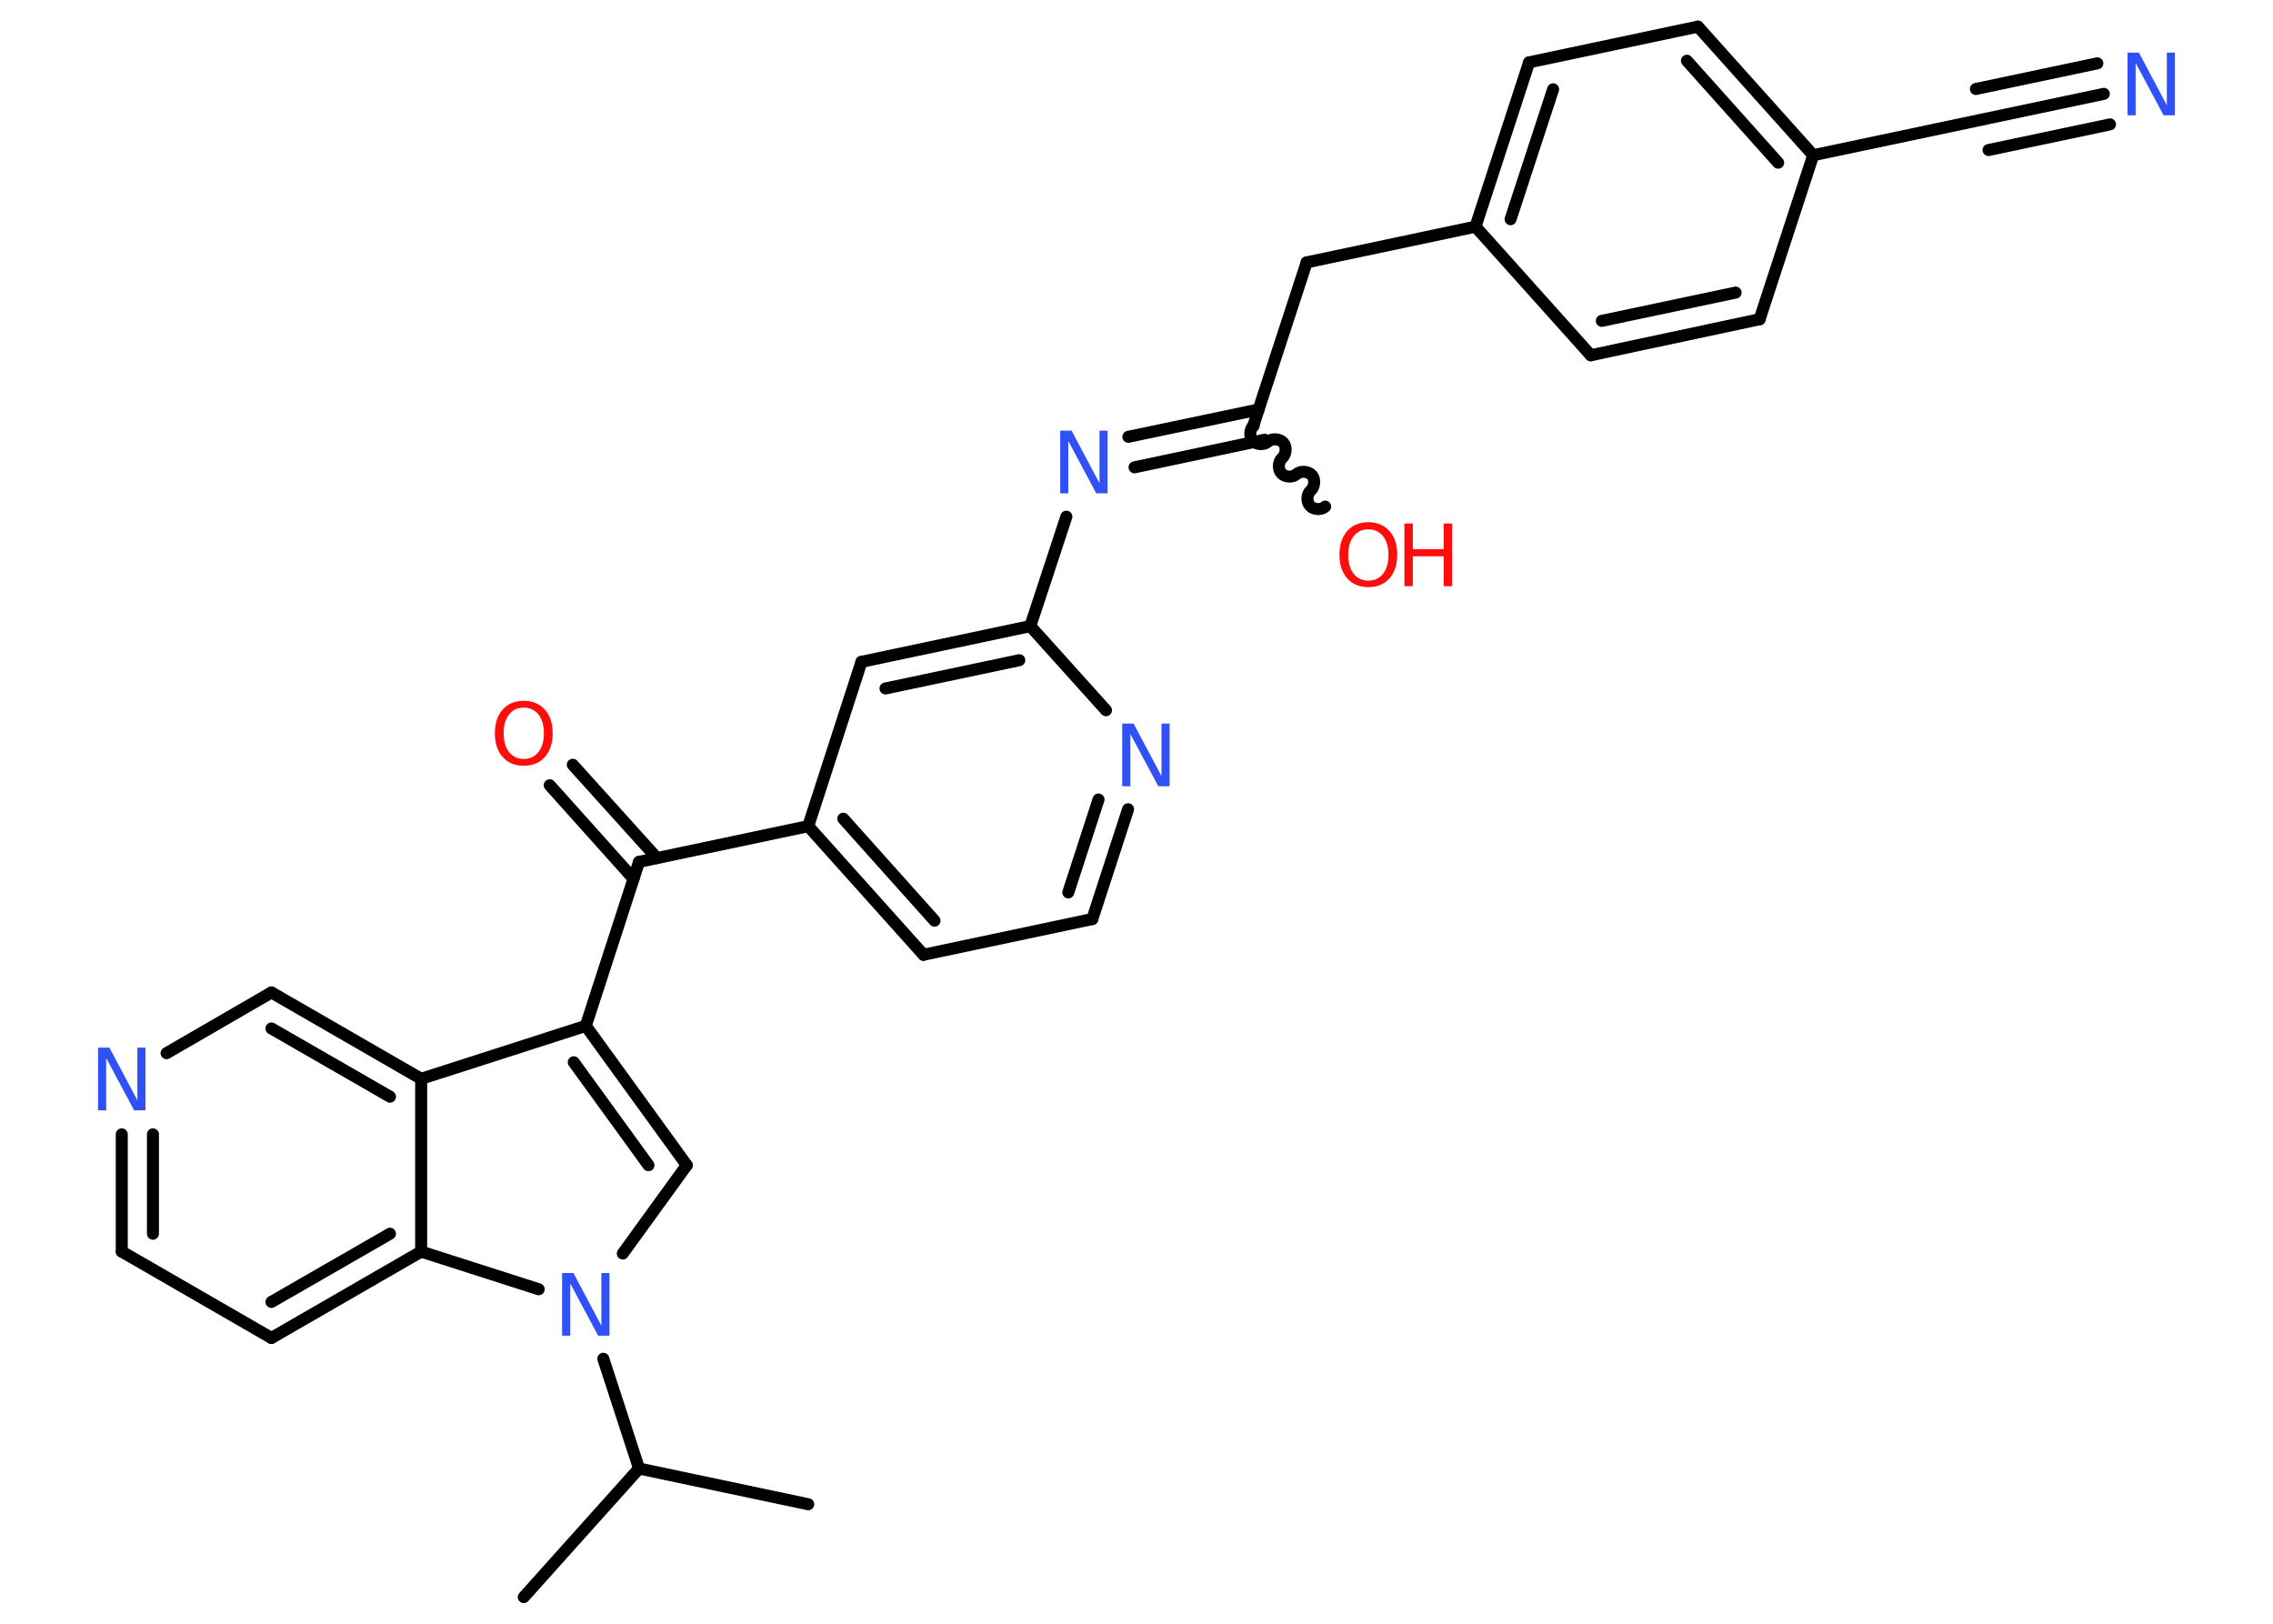 <?xml version='1.0' encoding='UTF-8'?>
<!DOCTYPE svg PUBLIC "-//W3C//DTD SVG 1.1//EN" "http://www.w3.org/Graphics/SVG/1.1/DTD/svg11.dtd">
<svg version='1.2' xmlns='http://www.w3.org/2000/svg' xmlns:xlink='http://www.w3.org/1999/xlink' width='70.0mm' height='50.0mm' viewBox='0 0 70.0 50.0'>
  <desc>Generated by the Chemistry Development Kit (http://github.com/cdk)</desc>
  <g stroke-linecap='round' stroke-linejoin='round' stroke='#000000' stroke-width='.37' fill='#3050F8'>
    <rect x='.0' y='.0' width='70.0' height='50.0' fill='#FFFFFF' stroke='none'/>
    <g id='mol1' class='mol'>
      <line id='mol1bnd1' class='bond' x1='24.89' y1='46.32' x2='19.68' y2='45.22'/>
      <line id='mol1bnd2' class='bond' x1='19.68' y1='45.22' x2='16.13' y2='49.18'/>
      <line id='mol1bnd3' class='bond' x1='19.68' y1='45.22' x2='18.58' y2='41.84'/>
      <line id='mol1bnd4' class='bond' x1='19.18' y1='38.6' x2='21.15' y2='35.88'/>
      <g id='mol1bnd5' class='bond'>
        <line x1='21.15' y1='35.88' x2='18.04' y2='31.59'/>
        <line x1='19.97' y1='35.88' x2='17.67' y2='32.71'/>
      </g>
      <line id='mol1bnd6' class='bond' x1='18.04' y1='31.59' x2='19.68' y2='26.54'/>
      <g id='mol1bnd7' class='bond'>
        <line x1='19.51' y1='27.06' x2='16.93' y2='24.18'/>
        <line x1='20.23' y1='26.42' x2='17.64' y2='23.55'/>
      </g>
      <line id='mol1bnd8' class='bond' x1='19.68' y1='26.54' x2='24.89' y2='25.44'/>
      <g id='mol1bnd9' class='bond'>
        <line x1='24.89' y1='25.44' x2='28.44' y2='29.4'/>
        <line x1='25.97' y1='25.21' x2='28.78' y2='28.35'/>
      </g>
      <line id='mol1bnd10' class='bond' x1='28.44' y1='29.4' x2='33.64' y2='28.3'/>
      <g id='mol1bnd11' class='bond'>
        <line x1='33.64' y1='28.3' x2='34.74' y2='24.92'/>
        <line x1='32.9' y1='27.48' x2='33.83' y2='24.62'/>
      </g>
      <line id='mol1bnd12' class='bond' x1='34.06' y1='21.87' x2='31.73' y2='19.28'/>
      <line id='mol1bnd13' class='bond' x1='31.73' y1='19.28' x2='32.84' y2='15.91'/>
      <g id='mol1bnd14' class='bond'>
        <line x1='34.75' y1='13.45' x2='38.76' y2='12.61'/>
        <line x1='34.94' y1='14.39' x2='38.95' y2='13.54'/>
      </g>
      <path id='mol1bnd15' class='bond' d='M40.81 15.6c-.12 .11 -.36 .1 -.47 -.03c-.11 -.12 -.1 -.36 .03 -.47c.12 -.11 .14 -.35 .03 -.47c-.11 -.12 -.35 -.14 -.47 -.03c-.12 .11 -.36 .1 -.47 -.03c-.11 -.12 -.1 -.36 .03 -.47c.12 -.11 .14 -.35 .03 -.47c-.11 -.12 -.35 -.14 -.47 -.03c-.12 .11 -.36 .1 -.47 -.03c-.11 -.12 -.1 -.36 .03 -.47' fill='none' stroke='#000000' stroke-width='.37'/>
      <line id='mol1bnd16' class='bond' x1='38.59' y1='13.13' x2='40.24' y2='8.08'/>
      <line id='mol1bnd17' class='bond' x1='40.24' y1='8.08' x2='45.44' y2='6.98'/>
      <g id='mol1bnd18' class='bond'>
        <line x1='47.09' y1='1.92' x2='45.44' y2='6.98'/>
        <line x1='47.83' y1='2.75' x2='46.52' y2='6.75'/>
      </g>
      <line id='mol1bnd19' class='bond' x1='47.09' y1='1.92' x2='52.29' y2='.82'/>
      <g id='mol1bnd20' class='bond'>
        <line x1='55.84' y1='4.78' x2='52.29' y2='.82'/>
        <line x1='54.76' y1='5.01' x2='51.95' y2='1.87'/>
      </g>
      <line id='mol1bnd21' class='bond' x1='55.84' y1='4.78' x2='61.05' y2='3.68'/>
      <g id='mol1bnd22' class='bond'>
        <line x1='61.05' y1='3.68' x2='64.79' y2='2.89'/>
        <line x1='60.85' y1='2.74' x2='64.59' y2='1.95'/>
        <line x1='61.24' y1='4.62' x2='64.98' y2='3.83'/>
      </g>
      <line id='mol1bnd23' class='bond' x1='55.84' y1='4.78' x2='54.19' y2='9.83'/>
      <g id='mol1bnd24' class='bond'>
        <line x1='48.99' y1='10.94' x2='54.19' y2='9.83'/>
        <line x1='49.33' y1='9.88' x2='53.45' y2='9.01'/>
      </g>
      <line id='mol1bnd25' class='bond' x1='45.44' y1='6.98' x2='48.99' y2='10.94'/>
      <g id='mol1bnd26' class='bond'>
        <line x1='31.73' y1='19.28' x2='26.53' y2='20.38'/>
        <line x1='31.39' y1='20.33' x2='27.27' y2='21.2'/>
      </g>
      <line id='mol1bnd27' class='bond' x1='24.89' y1='25.44' x2='26.53' y2='20.38'/>
      <line id='mol1bnd28' class='bond' x1='18.04' y1='31.59' x2='12.97' y2='33.22'/>
      <g id='mol1bnd29' class='bond'>
        <line x1='12.97' y1='33.22' x2='8.36' y2='30.56'/>
        <line x1='12.01' y1='33.77' x2='8.36' y2='31.67'/>
      </g>
      <line id='mol1bnd30' class='bond' x1='8.36' y1='30.56' x2='5.13' y2='32.43'/>
      <g id='mol1bnd31' class='bond'>
        <line x1='3.75' y1='34.93' x2='3.75' y2='38.54'/>
        <line x1='4.71' y1='34.93' x2='4.71' y2='37.99'/>
      </g>
      <line id='mol1bnd32' class='bond' x1='3.75' y1='38.54' x2='8.36' y2='41.2'/>
      <g id='mol1bnd33' class='bond'>
        <line x1='8.36' y1='41.2' x2='12.97' y2='38.54'/>
        <line x1='8.36' y1='40.09' x2='12.01' y2='37.99'/>
      </g>
      <line id='mol1bnd34' class='bond' x1='12.97' y1='33.22' x2='12.97' y2='38.54'/>
      <line id='mol1bnd35' class='bond' x1='16.59' y1='39.7' x2='12.97' y2='38.54'/>
      <path id='mol1atm4' class='atom' d='M17.31 39.2h.35l.86 1.62v-1.62h.25v1.93h-.35l-.86 -1.61v1.61h-.25v-1.93z' stroke='none'/>
      <path id='mol1atm8' class='atom' d='M16.13 21.79q-.29 .0 -.45 .21q-.17 .21 -.17 .58q.0 .37 .17 .58q.17 .21 .45 .21q.28 .0 .45 -.21q.17 -.21 .17 -.58q.0 -.37 -.17 -.58q-.17 -.21 -.45 -.21zM16.13 21.58q.4 .0 .65 .27q.24 .27 .24 .73q.0 .46 -.24 .73q-.24 .27 -.65 .27q-.41 .0 -.65 -.27q-.24 -.27 -.24 -.73q.0 -.46 .24 -.73q.24 -.27 .65 -.27z' stroke='none' fill='#FF0D0D'/>
      <path id='mol1atm12' class='atom' d='M34.56 22.28h.35l.86 1.62v-1.62h.25v1.93h-.35l-.86 -1.61v1.61h-.25v-1.93z' stroke='none'/>
      <path id='mol1atm14' class='atom' d='M32.65 13.26h.35l.86 1.62v-1.62h.25v1.93h-.35l-.86 -1.61v1.61h-.25v-1.93z' stroke='none'/>
      <g id='mol1atm16' class='atom'>
        <path d='M42.14 16.3q-.29 .0 -.45 .21q-.17 .21 -.17 .58q.0 .37 .17 .58q.17 .21 .45 .21q.28 .0 .45 -.21q.17 -.21 .17 -.58q.0 -.37 -.17 -.58q-.17 -.21 -.45 -.21zM42.14 16.08q.4 .0 .65 .27q.24 .27 .24 .73q.0 .46 -.24 .73q-.24 .27 -.65 .27q-.41 .0 -.65 -.27q-.24 -.27 -.24 -.73q.0 -.46 .24 -.73q.24 -.27 .65 -.27z' stroke='none' fill='#FF0D0D'/>
        <path d='M43.25 16.12h.26v.79h.95v-.79h.26v1.93h-.26v-.92h-.95v.92h-.26v-1.93z' stroke='none' fill='#FF0D0D'/>
      </g>
      <path id='mol1atm23' class='atom' d='M65.52 1.62h.35l.86 1.62v-1.62h.25v1.93h-.35l-.86 -1.61v1.61h-.25v-1.93z' stroke='none'/>
      <path id='mol1atm29' class='atom' d='M3.02 32.26h.35l.86 1.62v-1.62h.25v1.93h-.35l-.86 -1.61v1.61h-.25v-1.93z' stroke='none'/>
    </g>
  </g>
</svg>
